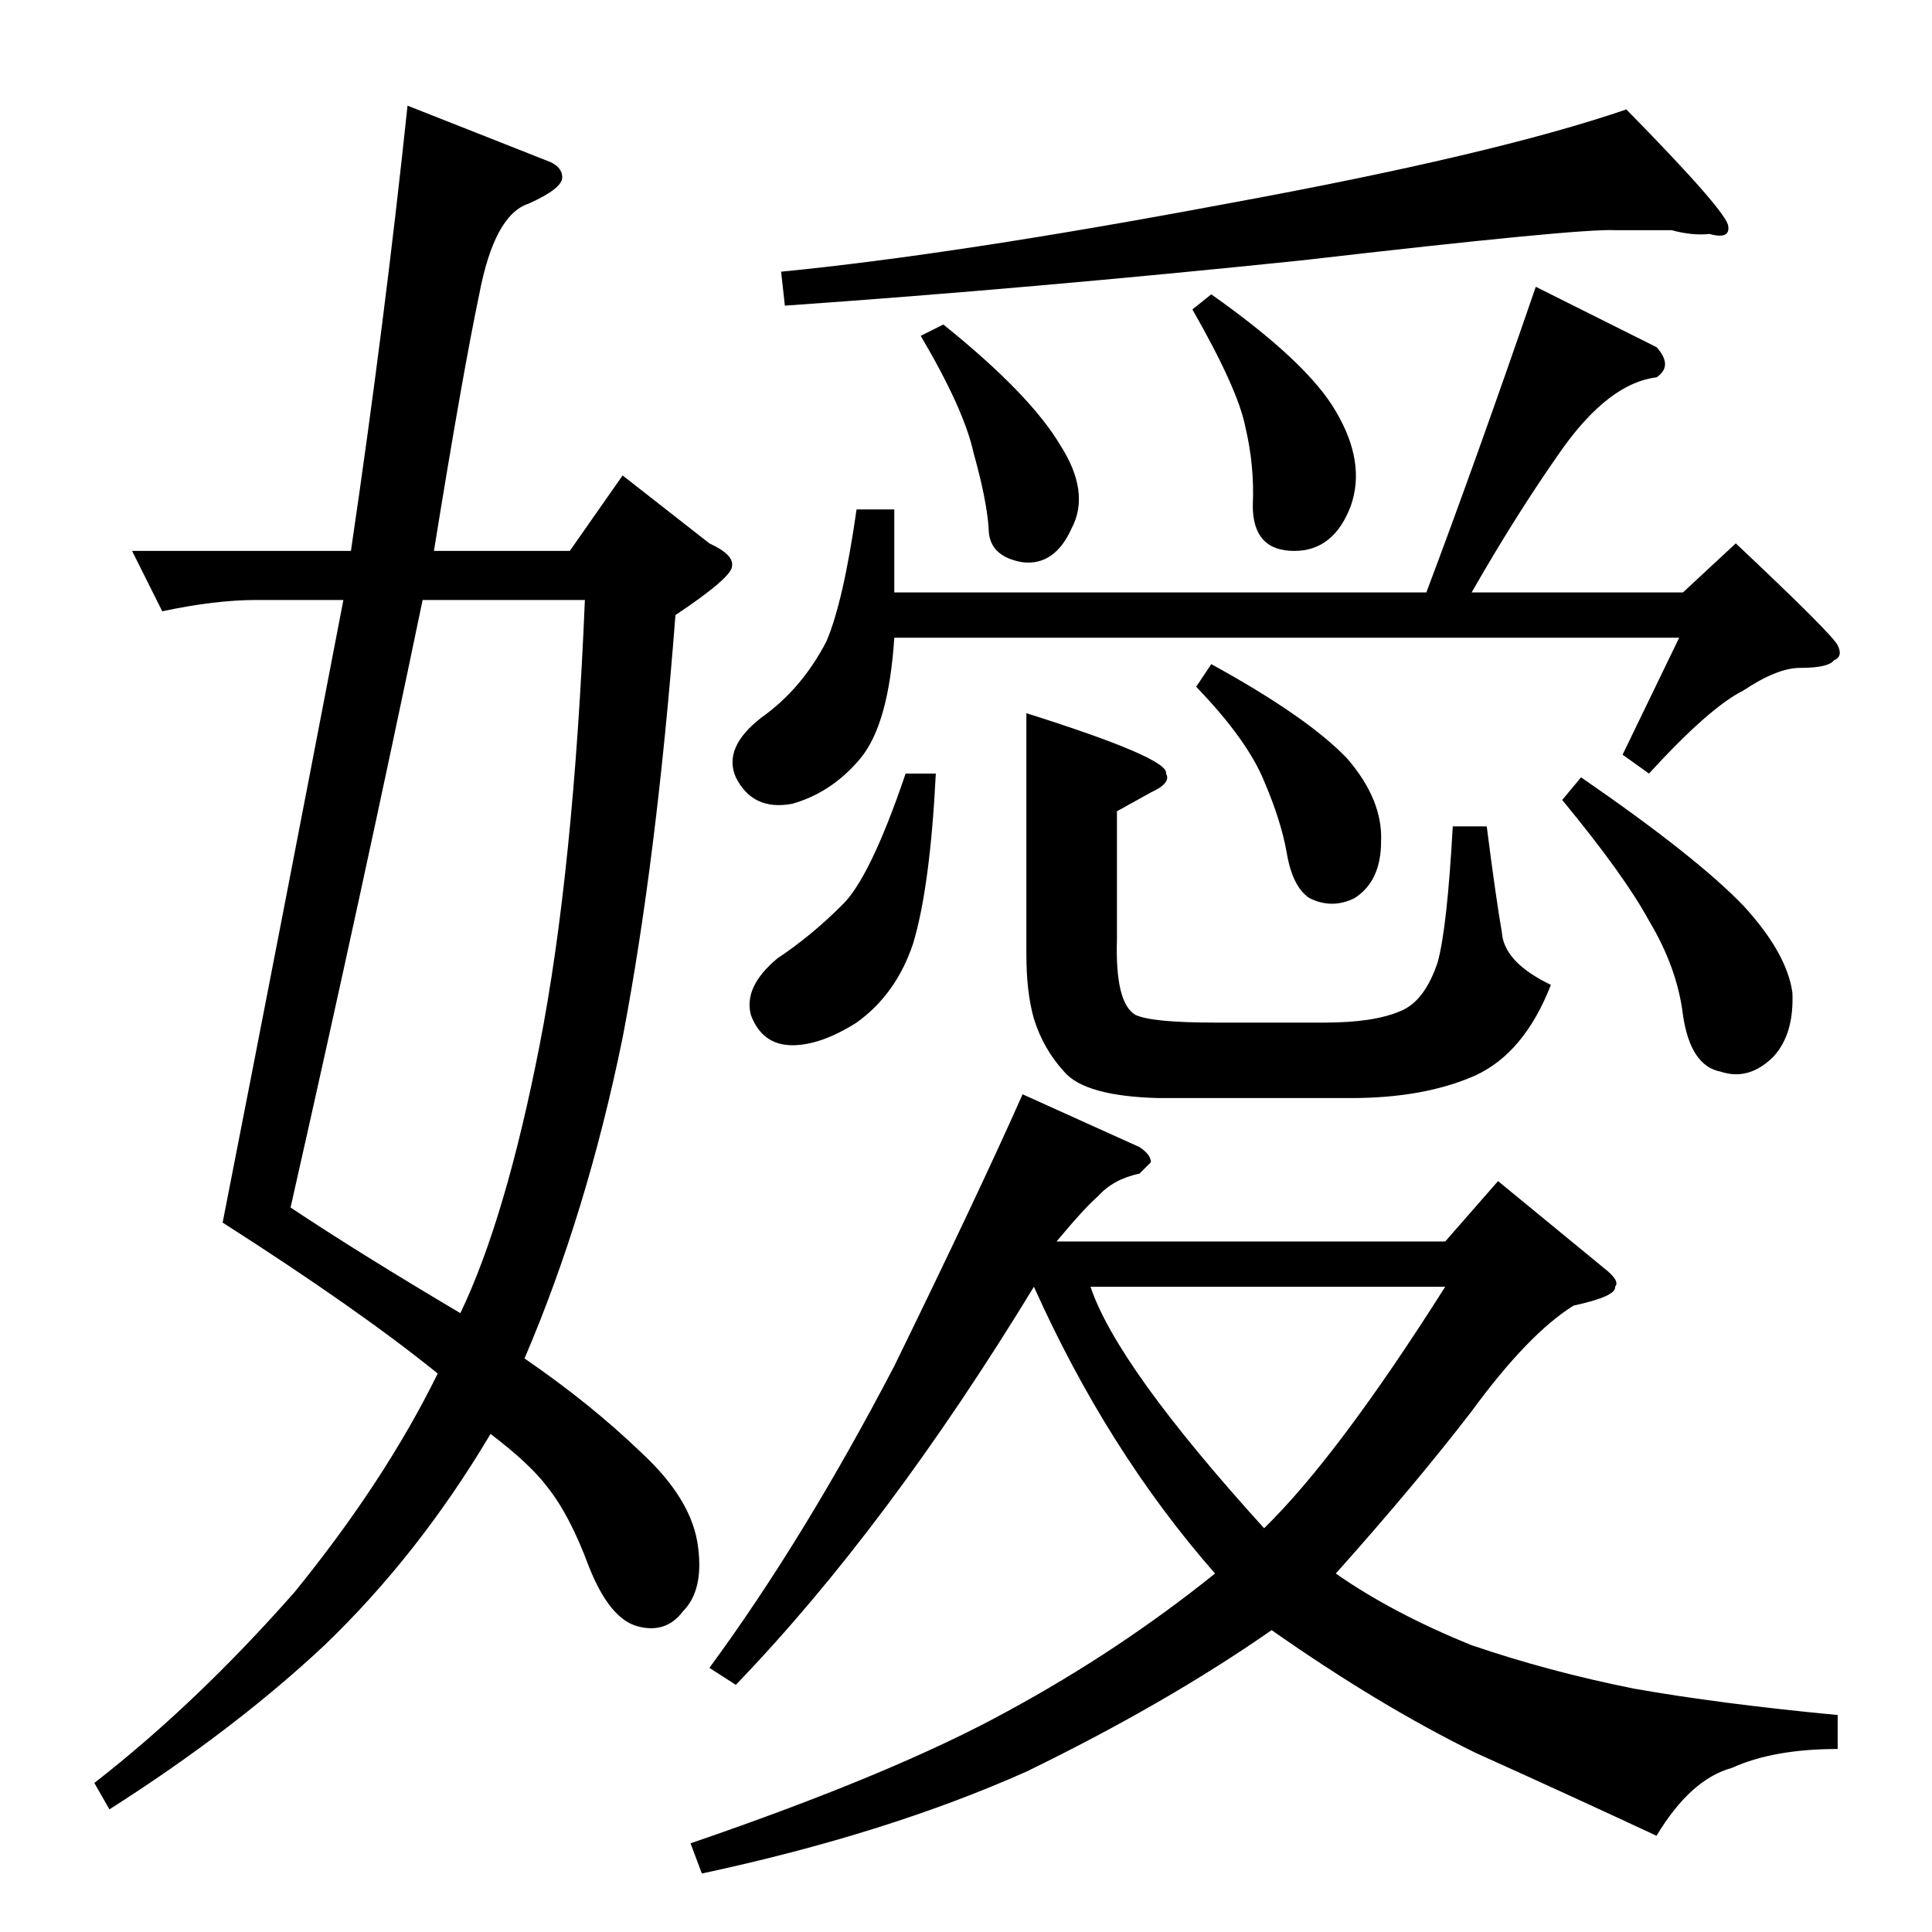 <?xml version="1.0" standalone="no"?>
<!DOCTYPE svg PUBLIC "-//W3C//DTD SVG 1.1//EN" "http://www.w3.org/Graphics/SVG/1.1/DTD/svg11.dtd" >
<svg xmlns="http://www.w3.org/2000/svg" xmlns:xlink="http://www.w3.org/1999/xlink" version="1.1" viewBox="0 -205 1024 1024">
  <g transform="matrix(1 0 0 -1 0 819)">
   <path fill="currentColor"
d="M500 852q46 -37 62 -64q16 -25 6 -44q-9 -20 -26 -18q-18 3 -18 18q-1 15 -8 40q-5 23 -28 62l12 6v0v0zM856 902q-19 1 -166 -16q-145 -15 -274 -24l-2 18q92 9 236 36q142 26 212 50q54 -55 54 -62q1 -7 -10 -4q-9 -1 -20 2h-30v0v0zM454 754h20v-44h282q26 69 58 162
l64 -32q9 -10 0 -16q-25 -3 -50 -38q-24 -34 -48 -76h112l28 26q51 -48 54 -54t-2 -8q-3 -4 -18 -4q-12 0 -30 -12q-18 -9 -50 -44l-14 10l30 62h-416q-3 -46 -18 -64t-36 -24q-21 -4 -30 14q-7 16 14 32q21 15 34 40q9 21 16 70v0v0zM642 868q51 -36 66 -62q16 -27 8 -50
q-9 -24 -30 -24q-22 0 -22 24q1 21 -4 42q-4 20 -28 62l10 8v0v0zM604 416q6 -4 6 -8l-6 -6q-14 -3 -22 -12q-7 -6 -22 -24h206l28 32l56 -46q9 -7 6 -10q1 -5 -22 -10q-24 -15 -54 -56q-30 -39 -72 -86q30 -21 72 -38q41 -14 86 -23q45 -8 108 -14v-18q-34 0 -56 -10
q-22 -6 -40 -36q-45 21 -96 44q-51 25 -108 65q-56 -39 -130 -75q-74 -33 -172 -54l-6 16q108 37 168 70q59 32 110 73q-57 65 -96 152q-78 -128 -158 -211l-14 9q50 68 98 160q44 90 68 144l62 -28v0v0zM578 342q14 -42 92 -128q39 38 96 128h-188v0v0zM544 646
q76 -24 74 -32q3 -5 -8 -10l-18 -10v-68q-1 -34 10 -40q9 -4 42 -4h58q26 0 40 6q13 5 20 26q5 18 8 72h18q5 -39 8 -56q1 -16 26 -28q-14 -36 -40 -48q-27 -12 -66 -12h-102q-39 1 -50 14q-11 12 -16 28q-4 14 -4 34v128v0v0zM838 612q61 -42 86 -68q23 -25 26 -46
q1 -22 -10 -34q-13 -13 -28 -8q-16 3 -20 30q-3 25 -18 50q-13 24 -46 64l10 12v0v0zM480 614h16q-3 -60 -12 -90q-9 -27 -30 -42q-19 -12 -34 -12q-16 0 -22 16q-4 15 14 30q18 12 34 28q15 14 34 70v0v0v0zM642 672q51 -28 72 -50q19 -22 18 -44q0 -21 -14 -30
q-12 -6 -24 0q-9 6 -12 24q-3 17 -12 38q-9 22 -36 50l8 12v0v0zM292 938q6 -3 6 -8q0 -6 -18 -14q-18 -6 -26 -48q-9 -43 -24 -136h72l28 40l46 -36q13 -6 12 -12q0 -6 -30 -26q-10 -130 -28 -224q-19 -93 -52 -170q35 -24 62 -50q27 -25 30 -50q3 -23 -8 -34
q-9 -12 -24 -8t-26 32q-10 27 -22 42q-9 12 -30 28q-38 -64 -88 -112q-48 -45 -114 -87l-8 14q54 42 106 101q48 59 76 116q-42 34 -114 80q30 153 64 330h-46q-22 0 -50 -6l-16 32h116q18 122 30 236l76 -30v0v0zM244 328q24 50 42 142t24 236h-86q-32 -154 -70 -322
q36 -24 90 -56v0v0z" />
  </g>

</svg>
